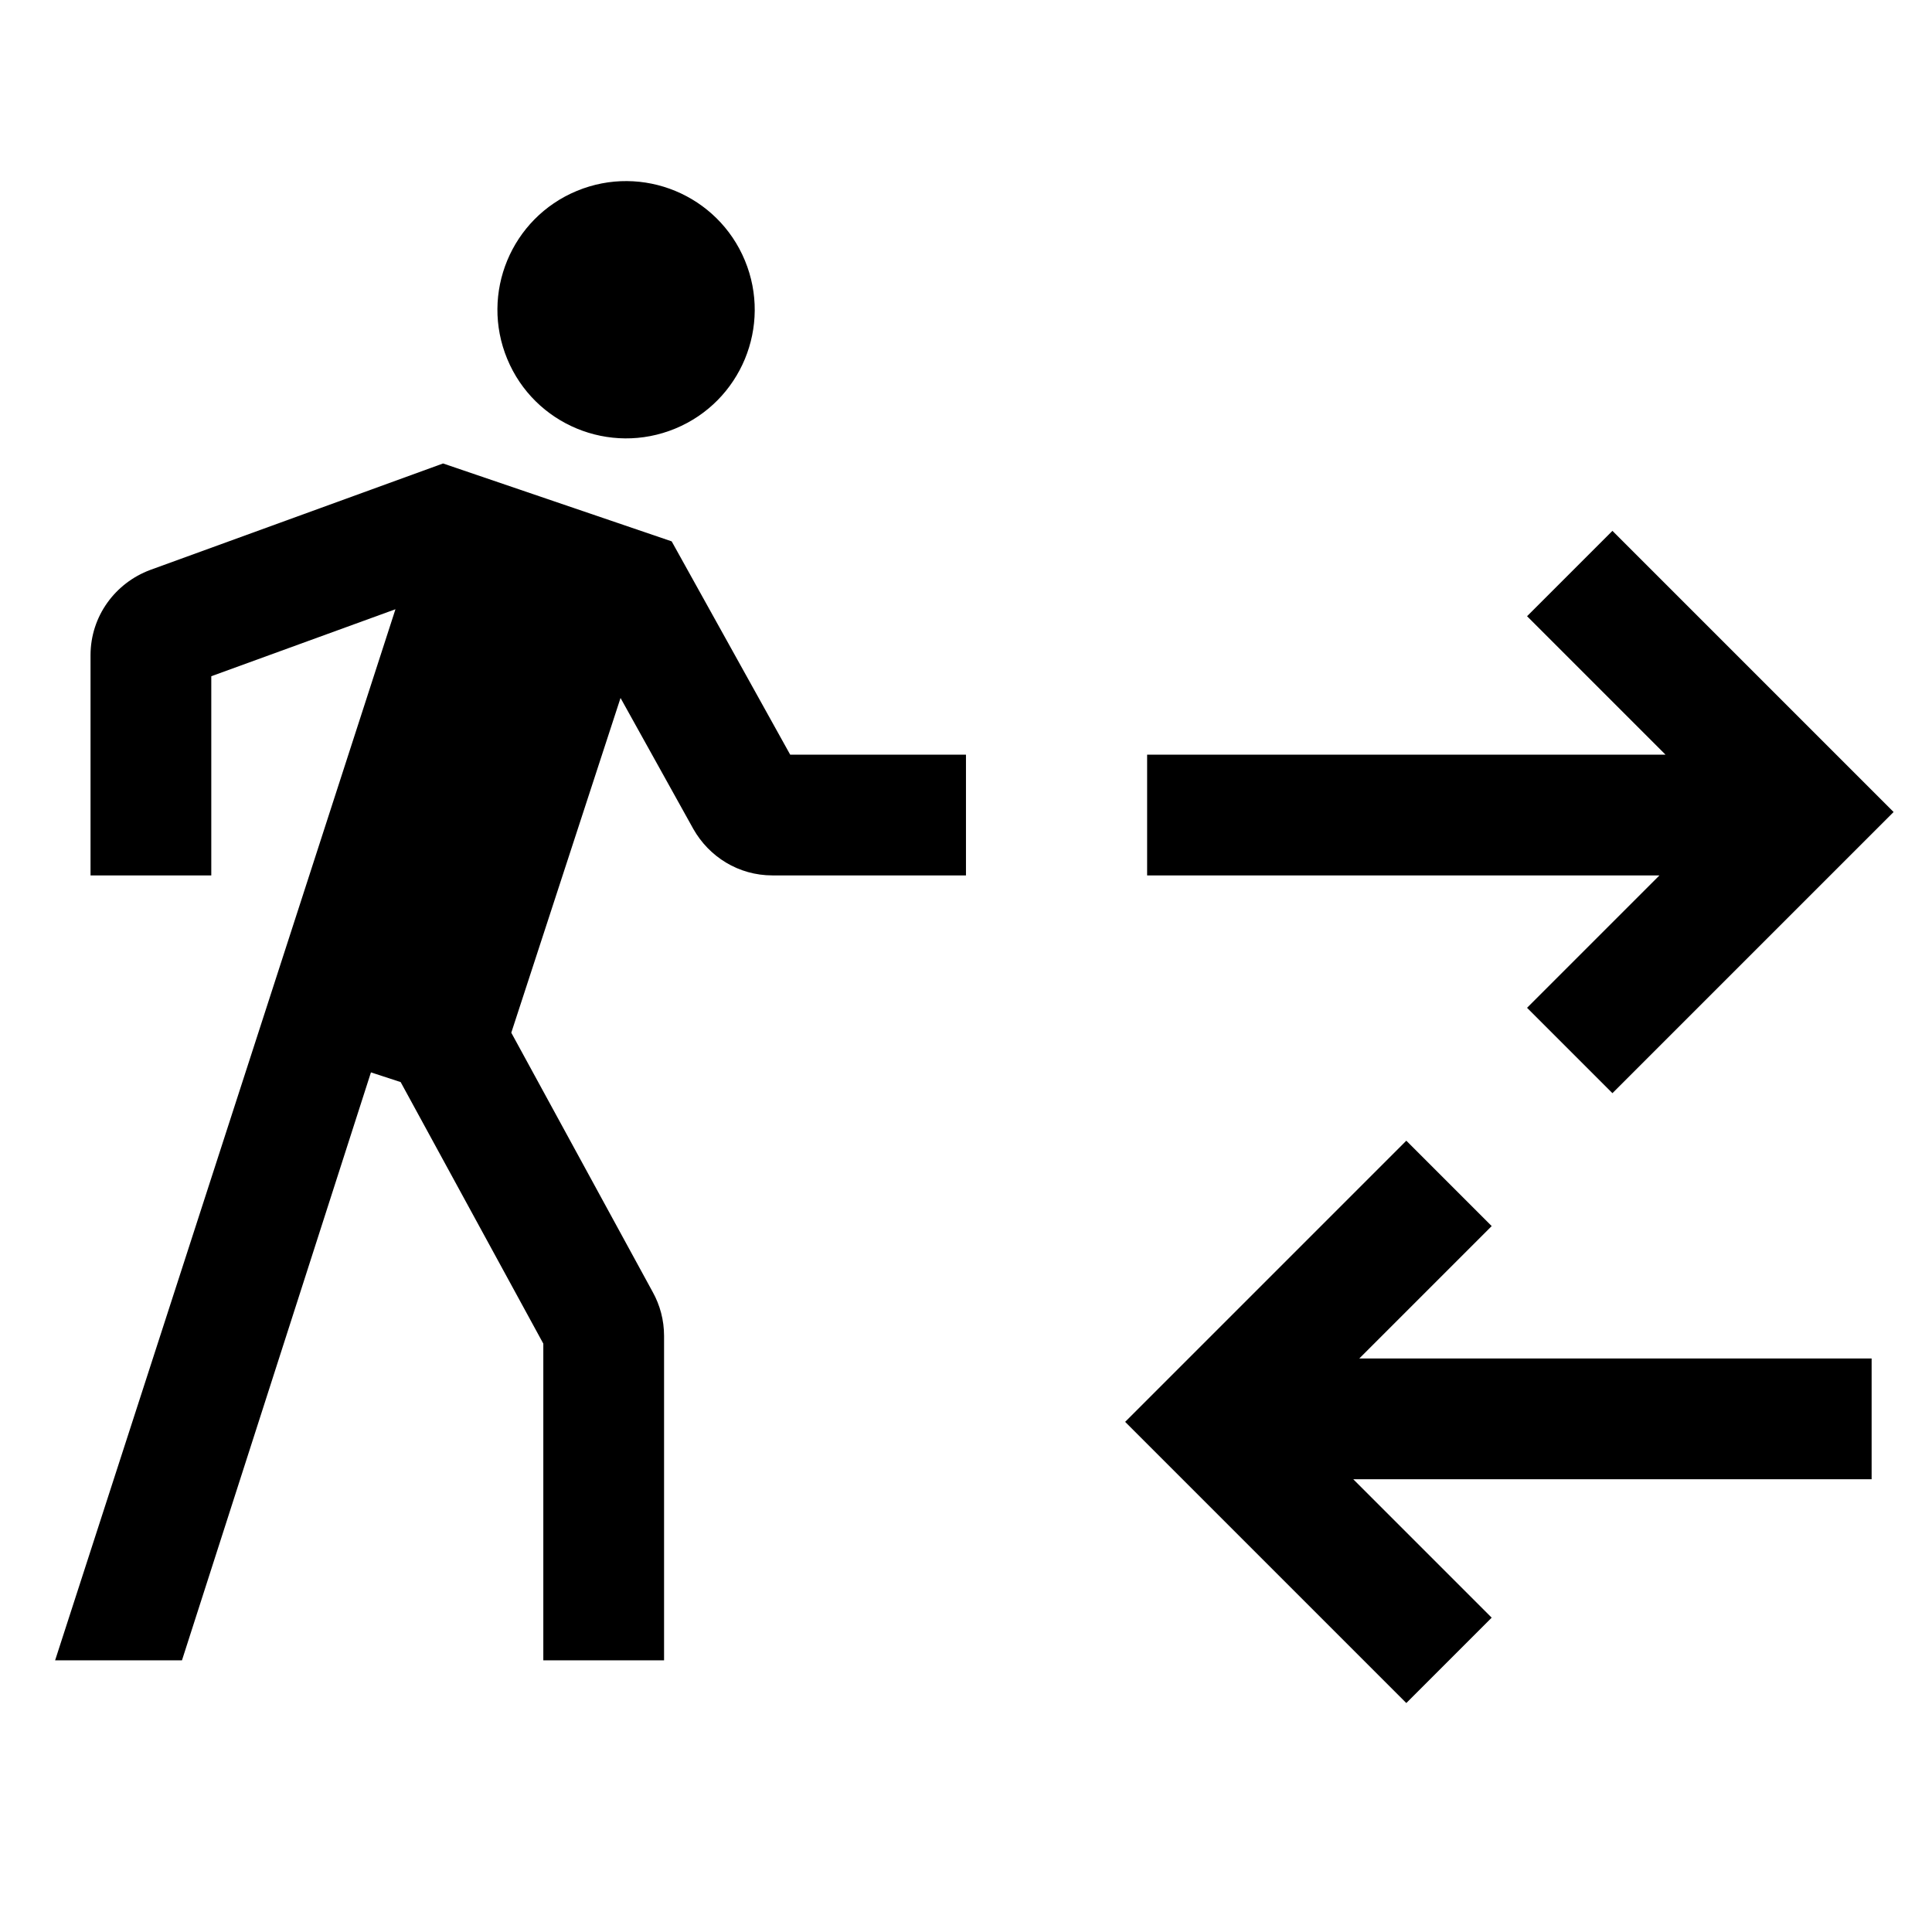 <!-- Generated by IcoMoon.io -->
<svg version="1.1" xmlns="http://www.w3.org/2000/svg" width="64" height="64" viewBox="0 0 64 64">
<title>transfer-within-a-station</title>
<path d="M50.586 33.385l2.828 2.828 9.314-9.314-9.314-9.314-2.828 2.828 4.586 4.586h-17.172v4h16.971l-4.385 4.385z"></path>
<path d="M49.414 40.615l-2.828-2.828-9.314 9.314 9.314 9.314 2.828-2.828-4.586-4.586h17.172v-4h-16.971l4.385-4.385z"></path>
<path d="M24.676 8.63c0.901 2.174-0.132 4.667-2.306 5.567s-4.667-0.132-5.567-2.306c-0.901-2.174 0.132-4.667 2.306-5.567s4.667 0.132 5.567 2.306z"></path>
<path d="M22.25 17.933l-7.573-2.58-9.703 3.528c-1.16 0.434-1.972 1.531-1.975 2.819v7.3h4v-6.599l6.101-2.219-11.274 34.818h4.202l6.26-19.476 0.984 0.321 4.726 8.665v10.49h4v-10.745c-0-0.527-0.136-1.022-0.374-1.452l0.008 0.015-4.695-8.608 3.619-11.089 2.409 4.335c0.523 0.927 1.5 1.543 2.622 1.543h6.412v-4h-5.823z"></path>
</svg>

